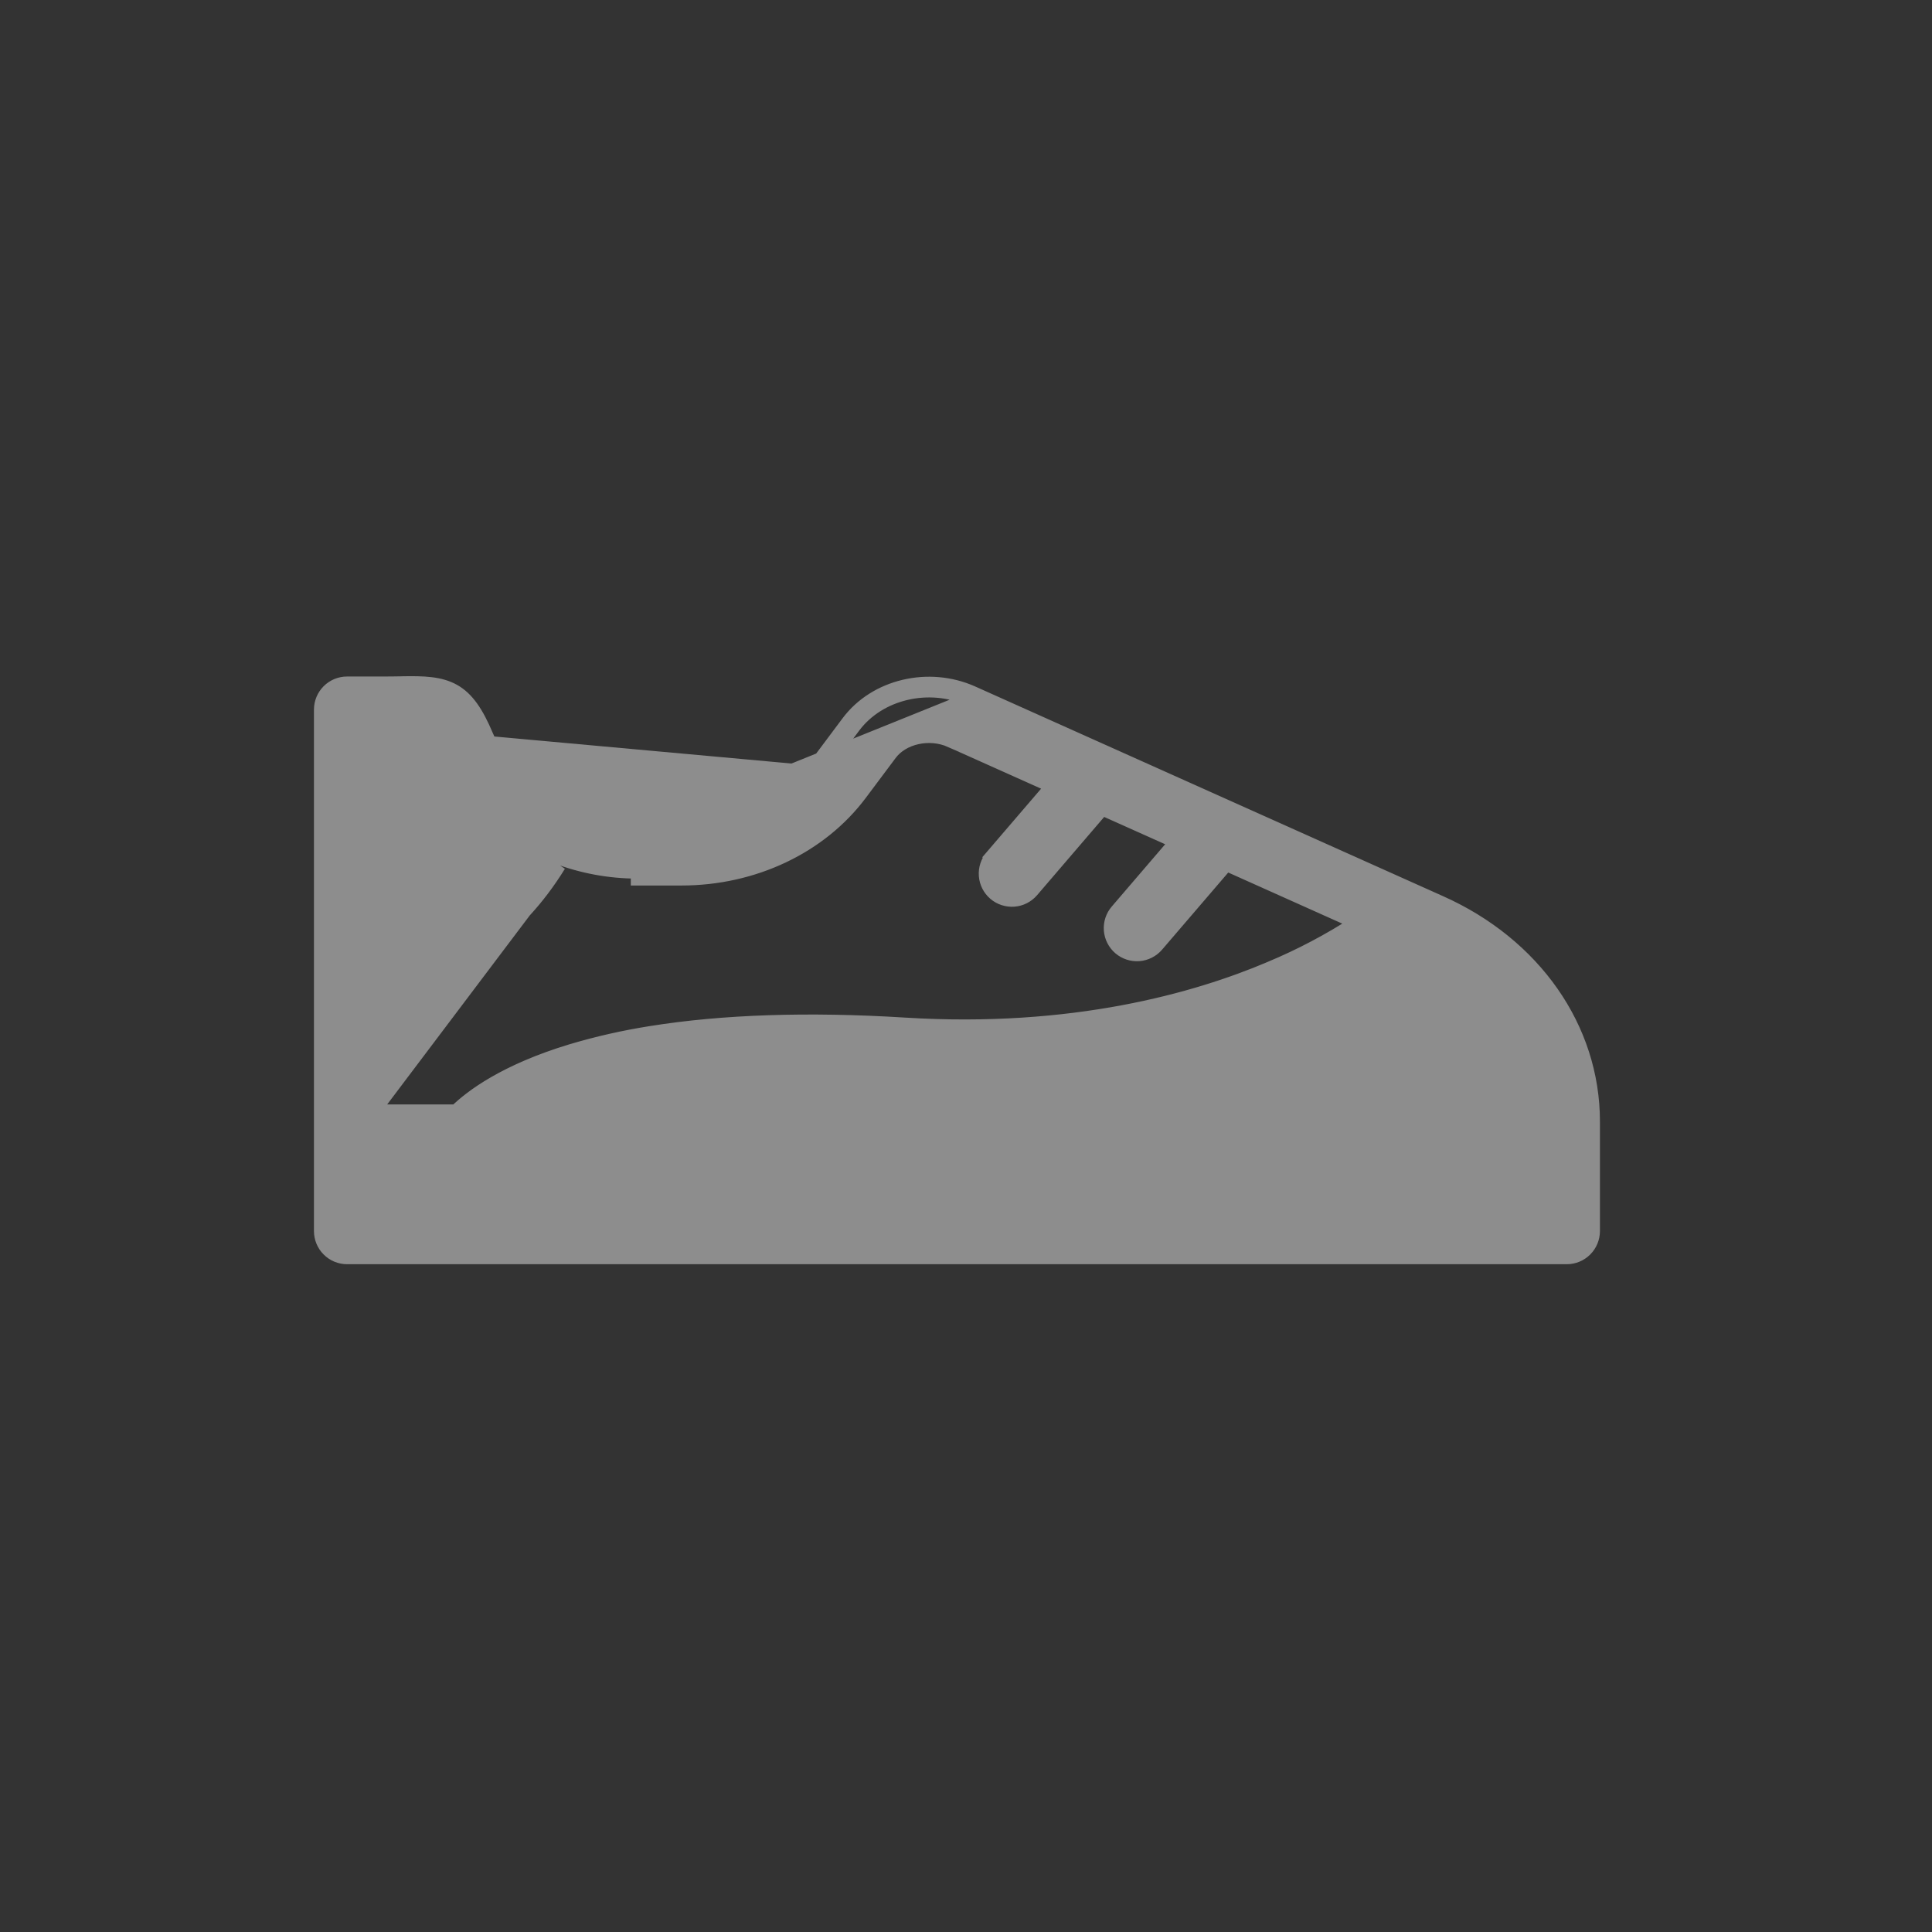 <svg width="56" height="56" viewBox="0 0 56 56" fill="none" xmlns="http://www.w3.org/2000/svg">
<rect x="0" y="0" width="56" height="56" fill="#333333" stroke="none"/>
<g opacity="0.44">
<path d="M18.484 24.145H19.754C21.431 24.145 22.972 23.424 23.877 22.216M18.484 24.145L28.104 20.264C26.923 19.735 25.479 20.075 24.745 21.056L23.877 22.216M18.484 24.145C17.745 24.146 17.014 24 16.333 23.714M18.484 24.145L16.333 23.714M23.877 22.216L23.717 22.096L24.585 20.936C25.38 19.874 26.926 19.517 28.186 20.081L28.186 20.081L41.743 26.157C41.743 26.157 41.743 26.157 41.743 26.157C44.465 27.369 46.175 29.798 46.175 32.508V35.683C46.175 35.885 46.094 36.079 45.952 36.221C45.809 36.364 45.615 36.444 45.414 36.444H10.061C9.859 36.444 9.665 36.364 9.523 36.221C9.38 36.079 9.3 35.885 9.3 35.683L9.3 20.569C9.3 20.368 9.38 20.174 9.523 20.031C9.665 19.889 9.859 19.809 10.061 19.809H11.156C11.344 19.809 11.511 19.805 11.662 19.803L11.675 19.802L11.675 19.802C12.285 19.791 12.759 19.807 13.149 20.025C13.546 20.248 13.818 20.658 14.101 21.327M23.877 22.216L23.717 22.096C22.855 23.247 21.376 23.945 19.754 23.945L18.484 23.945L18.484 23.945C17.773 23.947 17.07 23.806 16.415 23.531M16.415 23.531L16.001 23.333M16.415 23.531L16.419 23.533L16.333 23.714M16.415 23.531C16.413 23.53 16.412 23.53 16.411 23.529L16.333 23.714M16.001 23.333C15.135 22.869 14.456 22.17 14.101 21.327M16.001 23.333C16.003 23.333 16.004 23.334 16.005 23.335L15.911 23.511L15.997 23.331L16.001 23.333ZM14.101 21.327C14.101 21.327 14.101 21.327 14.101 21.327L13.916 21.405L14.101 21.327ZM10.822 32.212H13.222C13.66 31.784 14.637 31.045 16.559 30.462L16.56 30.462C17.317 30.236 18.088 30.062 18.868 29.939C20.956 29.604 23.43 29.522 26.22 29.695C31.098 29.998 34.677 28.976 36.815 28.069L36.816 28.068C37.692 27.703 38.533 27.259 39.329 26.742L35.547 25.047L33.531 27.397C33.4 27.55 33.213 27.644 33.012 27.66C32.811 27.675 32.612 27.61 32.459 27.479C32.306 27.347 32.211 27.161 32.195 26.959C32.18 26.758 32.245 26.559 32.377 26.406L34.099 24.398L31.951 23.436L29.908 25.818C29.776 25.971 29.59 26.066 29.389 26.081C29.187 26.096 28.988 26.031 28.835 25.9C28.682 25.769 28.587 25.582 28.572 25.381C28.556 25.179 28.622 24.98 28.753 24.827L28.905 24.957L28.753 24.827L30.503 22.787L27.563 21.47L27.645 21.287L27.563 21.47C26.935 21.188 26.16 21.371 25.803 21.848C25.803 21.848 25.803 21.848 25.803 21.848L24.935 23.008C23.778 24.553 21.839 25.467 19.754 25.467H18.484H18.484V25.267C17.675 25.267 16.874 25.12 16.118 24.832L10.822 32.212ZM10.822 32.212L10.822 28.445C11.33 28.442 11.836 28.37 12.325 28.23C13.436 27.913 14.953 27.101 16.204 25.077L10.822 32.212ZM41.122 27.546L41.123 27.546C43.209 28.475 44.522 30.249 44.643 32.212H16.151C16.429 32.101 16.712 32.003 16.999 31.918L16.999 31.918C17.691 31.712 18.396 31.553 19.109 31.442L19.11 31.442C21.079 31.125 23.439 31.047 26.126 31.214C31.324 31.537 35.16 30.432 37.468 29.445L37.389 29.261L37.468 29.445C39.228 28.692 40.384 27.899 40.946 27.467L41.122 27.546ZM12.699 21.919L12.699 21.919L12.7 21.921C13.148 22.944 13.89 23.808 14.83 24.405C13.415 26.61 11.7 26.927 10.822 26.928V21.334L12.418 21.369C12.422 21.374 12.427 21.379 12.431 21.386C12.457 21.421 12.487 21.47 12.519 21.53C12.582 21.648 12.646 21.792 12.699 21.919ZM44.653 34.923H10.822V33.733H44.653V34.923Z" fill="white" stroke="white" stroke-width="0.4"/>
</g>
</svg>
